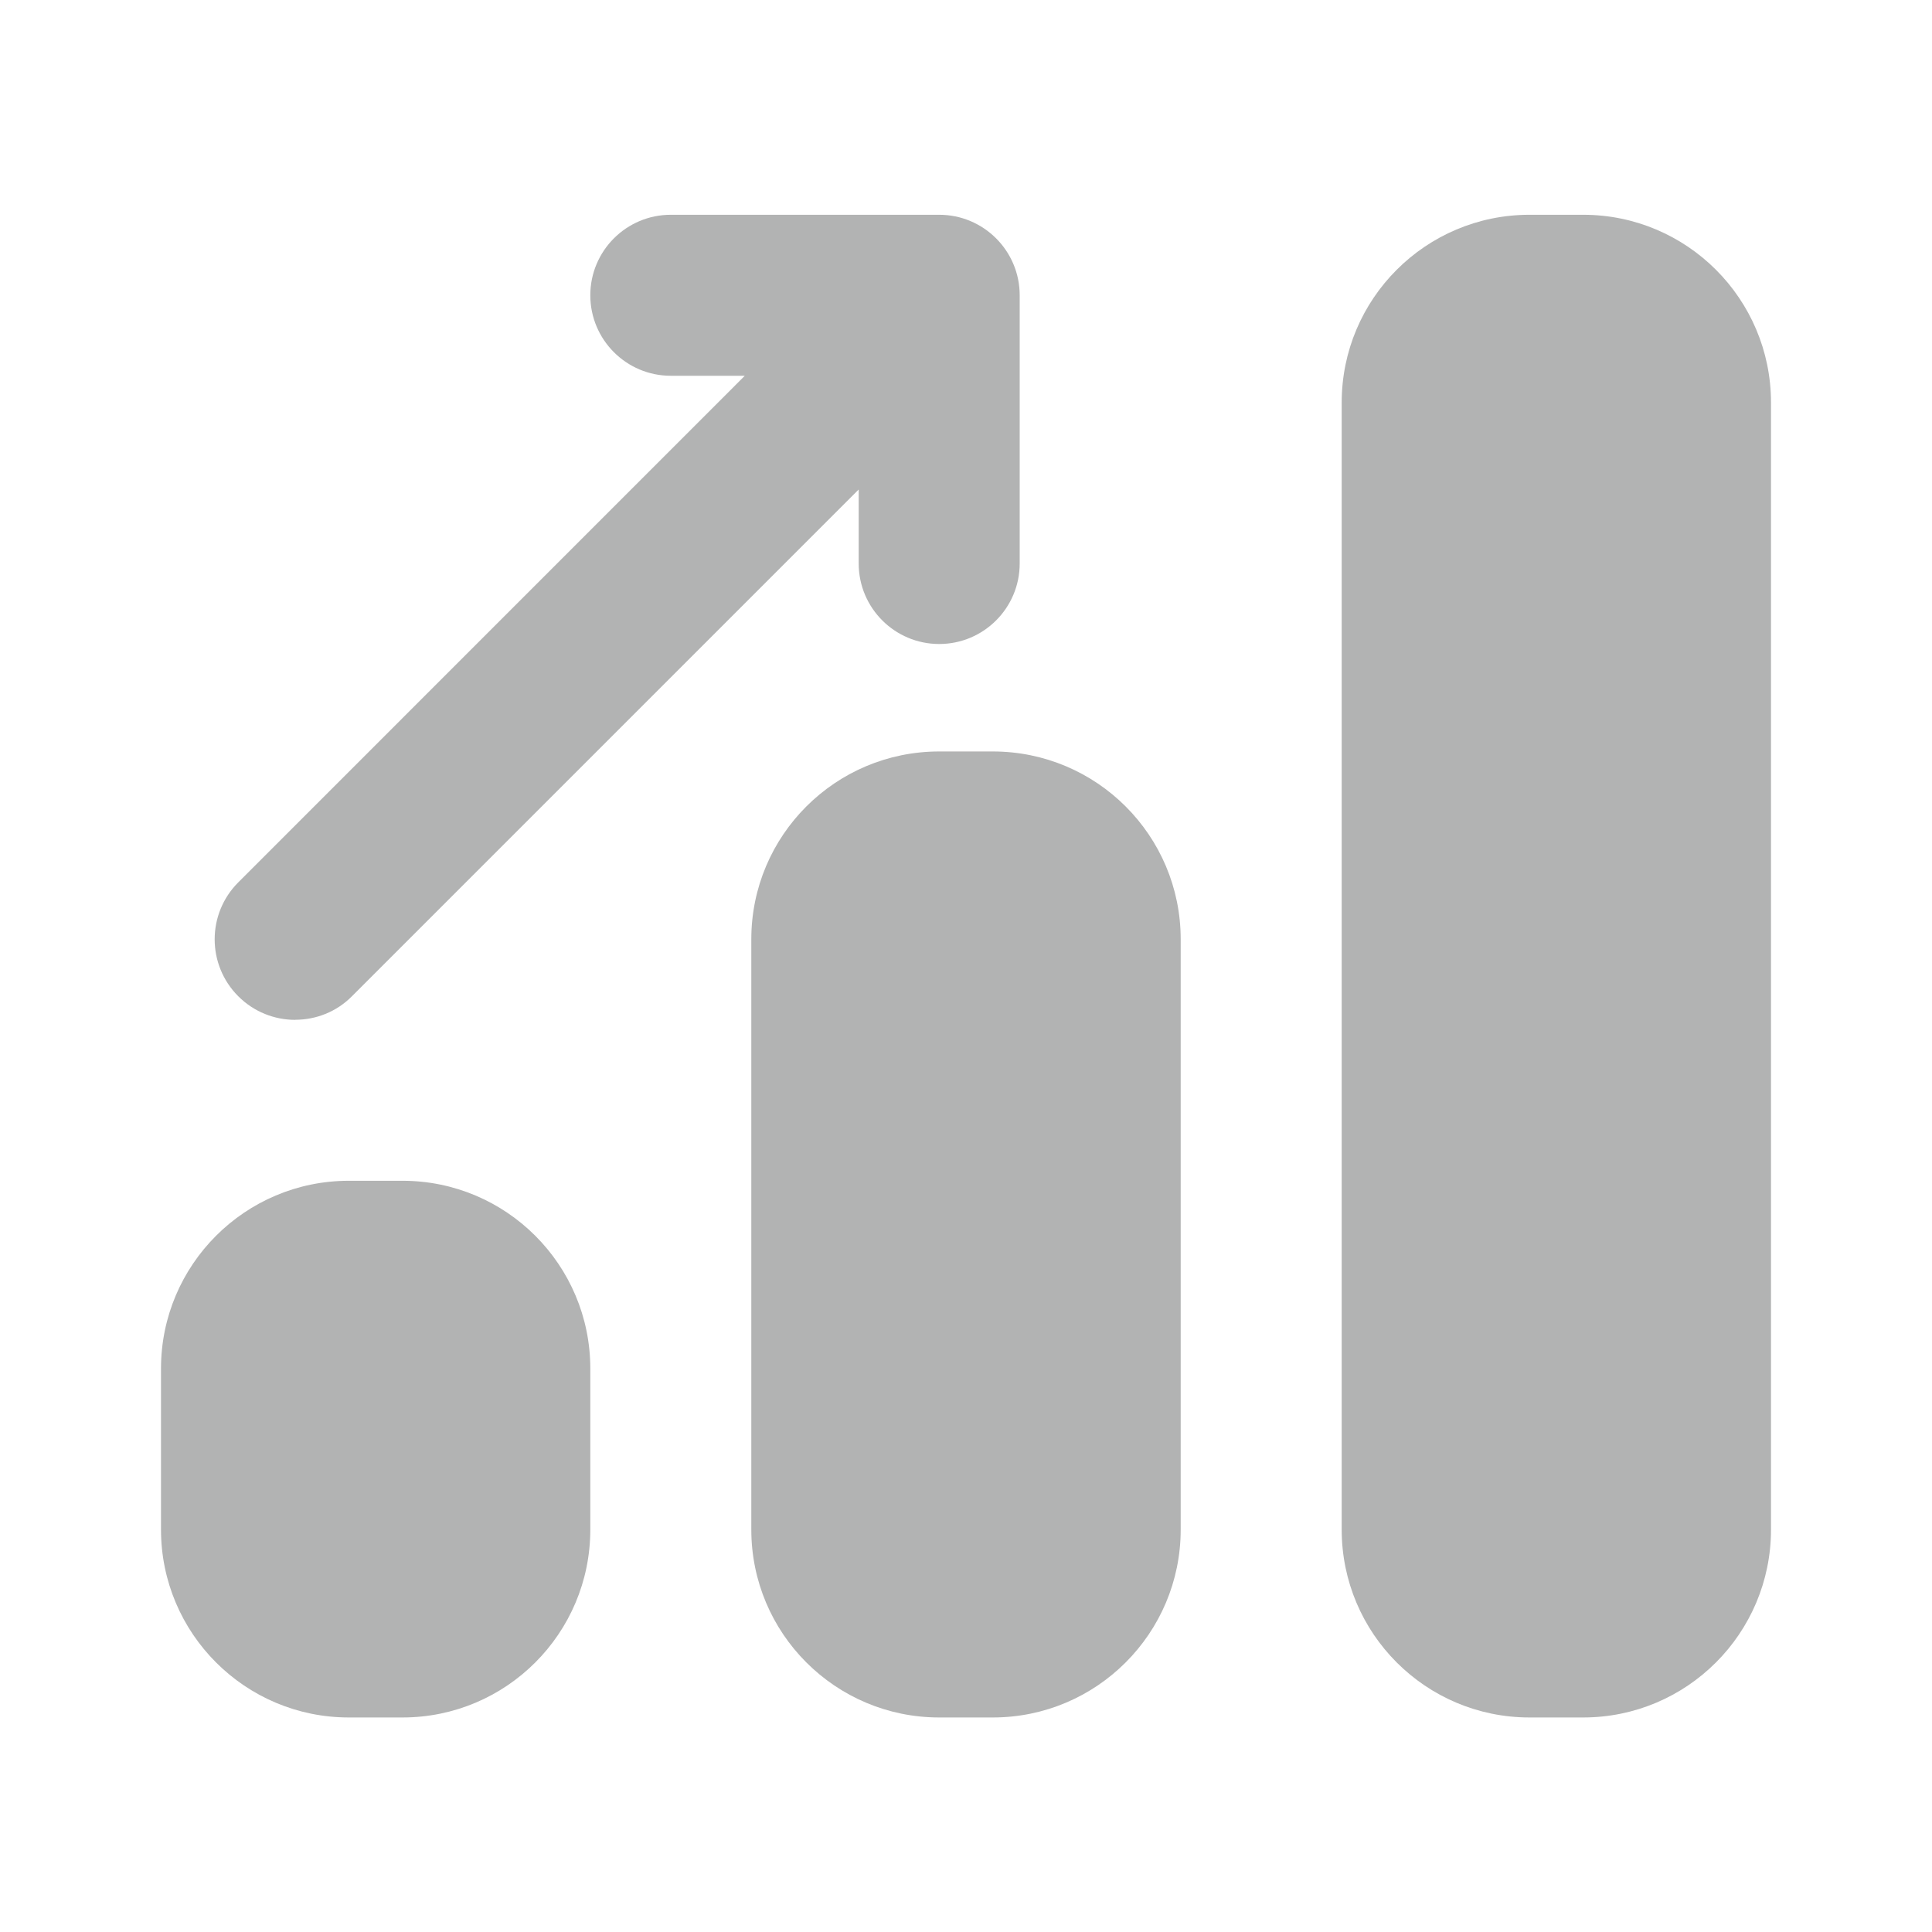 <svg width="24" height="24" viewBox="0 0 24 24" fill="none" xmlns="http://www.w3.org/2000/svg">
<path d="M19.667 2.668H19C17.711 2.668 16.667 3.713 16.667 5.001V19.001C16.667 20.29 17.711 21.335 19 21.335H19.667C20.955 21.335 22 20.29 22 19.001V5.001C22 3.713 20.955 2.668 19.667 2.668Z" fill="#B2B3B3"/>
<path d="M12.333 9.335H11.667C10.378 9.335 9.333 10.379 9.333 11.668V19.001C9.333 20.29 10.378 21.335 11.667 21.335H12.333C13.622 21.335 14.667 20.29 14.667 19.001V11.668C14.667 10.379 13.622 9.335 12.333 9.335Z" fill="#B2B3B3"/>
<path d="M5 14.668H4.333C3.045 14.668 2 15.713 2 17.001V19.001C2 20.29 3.045 21.335 4.333 21.335H5C6.289 21.335 7.333 20.29 7.333 19.001V17.001C7.333 15.713 6.289 14.668 5 14.668Z" fill="#B2B3B3"/>
<path d="M3.667 12.668C3.923 12.668 4.179 12.571 4.373 12.375L10.667 6.081V7C10.667 7.552 11.115 8 11.667 8C12.219 8 12.667 7.552 12.667 7V3.668C12.667 3.116 12.219 2.668 11.667 2.668H8.333C7.781 2.668 7.333 3.116 7.333 3.668C7.333 4.22 7.781 4.668 8.333 4.668H9.252L2.96 10.961C2.569 11.352 2.569 11.985 2.96 12.376C3.155 12.571 3.411 12.669 3.667 12.669V12.668Z" fill="#B2B3B3"/>
</svg>
